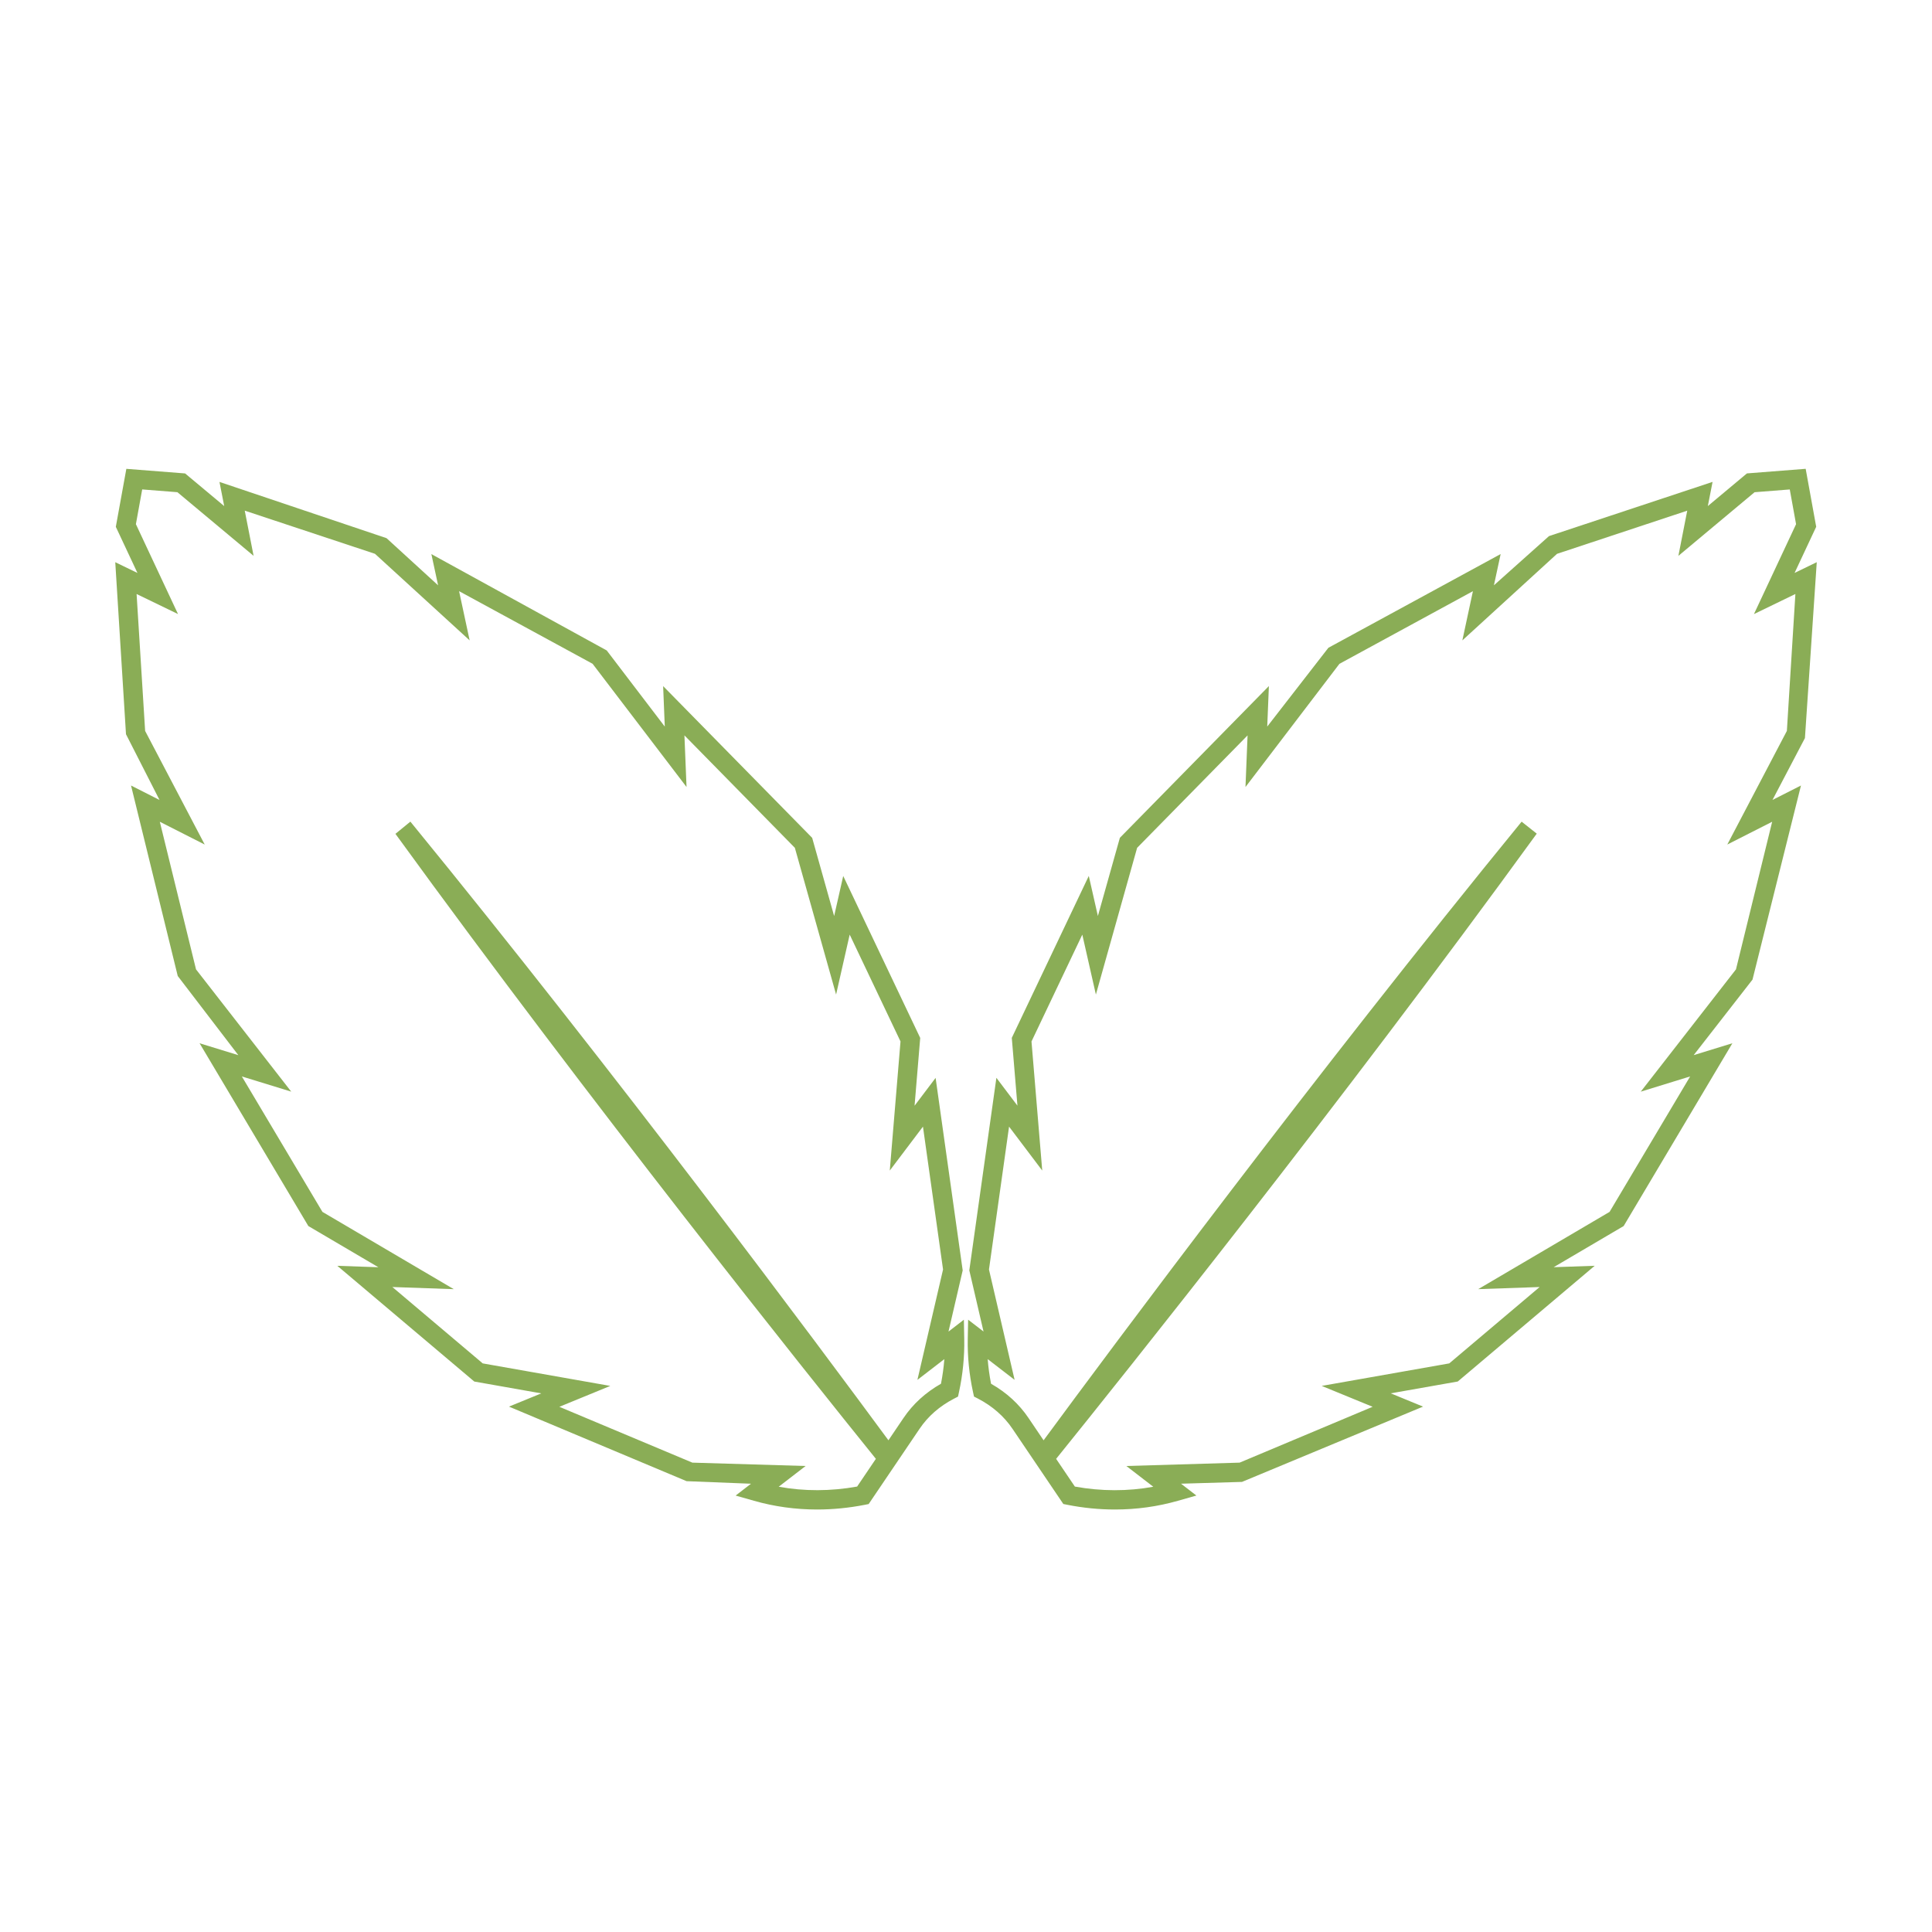 <svg fill="#8AAD56" xmlns="http://www.w3.org/2000/svg" xmlns:xlink="http://www.w3.org/1999/xlink" version="1.1" x="0px" y="0px" viewBox="0 0 100 100" enable-background="new 0 0 100 100" xml:space="preserve"><g><path d="M42.289,78.132c-1.112,0-2.208-0.151-3.259-0.451l-0.954-0.271l0.796-0.613l-3.334-0.132l-9.193-3.859l1.672-0.685   l-3.468-0.613l-7.089-5.99l2.125,0.074L15.96,63.46l-5.629-9.461l2.005,0.616L9.2,50.518l-2.418-9.86l1.475,0.749l-1.736-3.404   L5.966,29.1l1.148,0.556l-1.119-2.388l0.545-3.001l3.041,0.238l2.024,1.69l-0.245-1.251l8.647,2.911l2.669,2.441l-0.348-1.616   l9.076,4.987l3.005,3.941l-0.085-2.095l7.714,7.854l1.137,4.047l0.47-2.074l3.985,8.382l-0.292,3.51l1.089-1.441l1.402,9.965   l-0.735,3.166l0.796-0.614l0.019,0.992c0.018,0.915-0.074,1.843-0.273,2.759l-0.05,0.229l-0.208,0.107   c-0.746,0.388-1.346,0.912-1.782,1.56l-2.634,3.894l-0.202,0.04C43.94,78.05,43.109,78.132,42.289,78.132z M40.306,76.953   c1.316,0.241,2.697,0.237,4.059-0.009l0.97-1.435c-3.539-4.388-14.694-18.338-24.85-32.326l0.001-0.001   c-0.006-0.008-0.012-0.015-0.019-0.022l0.774-0.633C31.98,55.669,42.433,69.727,45.985,74.549l0.782-1.156   c0.488-0.723,1.14-1.318,1.938-1.771c0.083-0.424,0.141-0.85,0.174-1.274l-1.394,1.074l1.327-5.713l-1.04-7.395l-1.717,2.273   l0.555-6.682l-2.63-5.53l-0.704,3.102l-2.134-7.594l-5.716-5.82l0.109,2.672l-4.863-6.378l-6.91-3.759l0.547,2.548l-4.9-4.481   l-6.741-2.234l0.458,2.339l-3.944-3.294l-1.822-0.143l-0.326,1.798l2.18,4.653L7.07,30.746l0.442,7.087l3.084,5.881l-2.324-1.18   l1.874,7.641l4.928,6.328l-2.556-0.786l4.171,7.01l6.799,4l-3.179-0.111l4.677,3.953l6.602,1.166l-2.636,1.081l6.885,2.89   l5.861,0.174L40.306,76.953z"></path></g><g><path d="M57.711,78.132c-0.82,0-1.652-0.082-2.471-0.245l-0.202-0.04l-2.633-3.894c-0.437-0.647-1.037-1.172-1.783-1.56   l-0.208-0.107l-0.05-0.229c-0.199-0.916-0.291-1.844-0.273-2.759l0.019-0.991l0.797,0.613l-0.736-3.167l1.402-9.965l1.089,1.441   l-0.292-3.509l3.985-8.382l0.471,2.074l1.138-4.047l7.713-7.854l-0.085,2.096l3.164-4.077l8.917-4.852l-0.348,1.617l2.85-2.546   l8.467-2.806l-0.245,1.251l2.023-1.69l3.041-0.238l0.545,3.001l-1.119,2.388l1.148-0.556l-0.612,9.104l-1.679,3.202l1.474-0.747   l-2.509,10.047l-3.045,3.909l2.004-0.616l-5.628,9.462l-3.623,2.13l2.124-0.073l-7.088,5.99l-3.469,0.612l1.673,0.687l-9.372,3.897   l-3.156,0.093l0.796,0.613l-0.954,0.271C59.919,77.981,58.823,78.132,57.711,78.132z M55.635,76.945   c1.362,0.247,2.741,0.25,4.059,0.009L58.3,75.88l5.862-0.174l6.885-2.891l-2.636-1.081l6.602-1.165l4.678-3.953l-3.179,0.11   l6.799-3.999l4.171-7.011l-2.557,0.788l4.929-6.33l1.873-7.64l-2.323,1.179l3.084-5.881l0.441-7.087l-2.145,1.04l2.18-4.653   l-0.326-1.798l-1.822,0.143l-3.943,3.294l0.458-2.339l-6.74,2.234l-4.9,4.48l0.547-2.547l-6.909,3.76l-4.863,6.377l0.108-2.672   l-5.717,5.82l-2.134,7.594l-0.703-3.102l-2.63,5.53l0.556,6.681l-1.717-2.273l-1.04,7.395l1.327,5.712l-1.393-1.073   c0.033,0.426,0.091,0.852,0.174,1.275c0.798,0.452,1.45,1.048,1.938,1.771l0.781,1.156c3.553-4.824,14.012-18.89,24.743-32.021   l0.783,0.62C69.346,57.191,58.2,71.127,54.665,75.51L55.635,76.945z"></path></g></svg>
